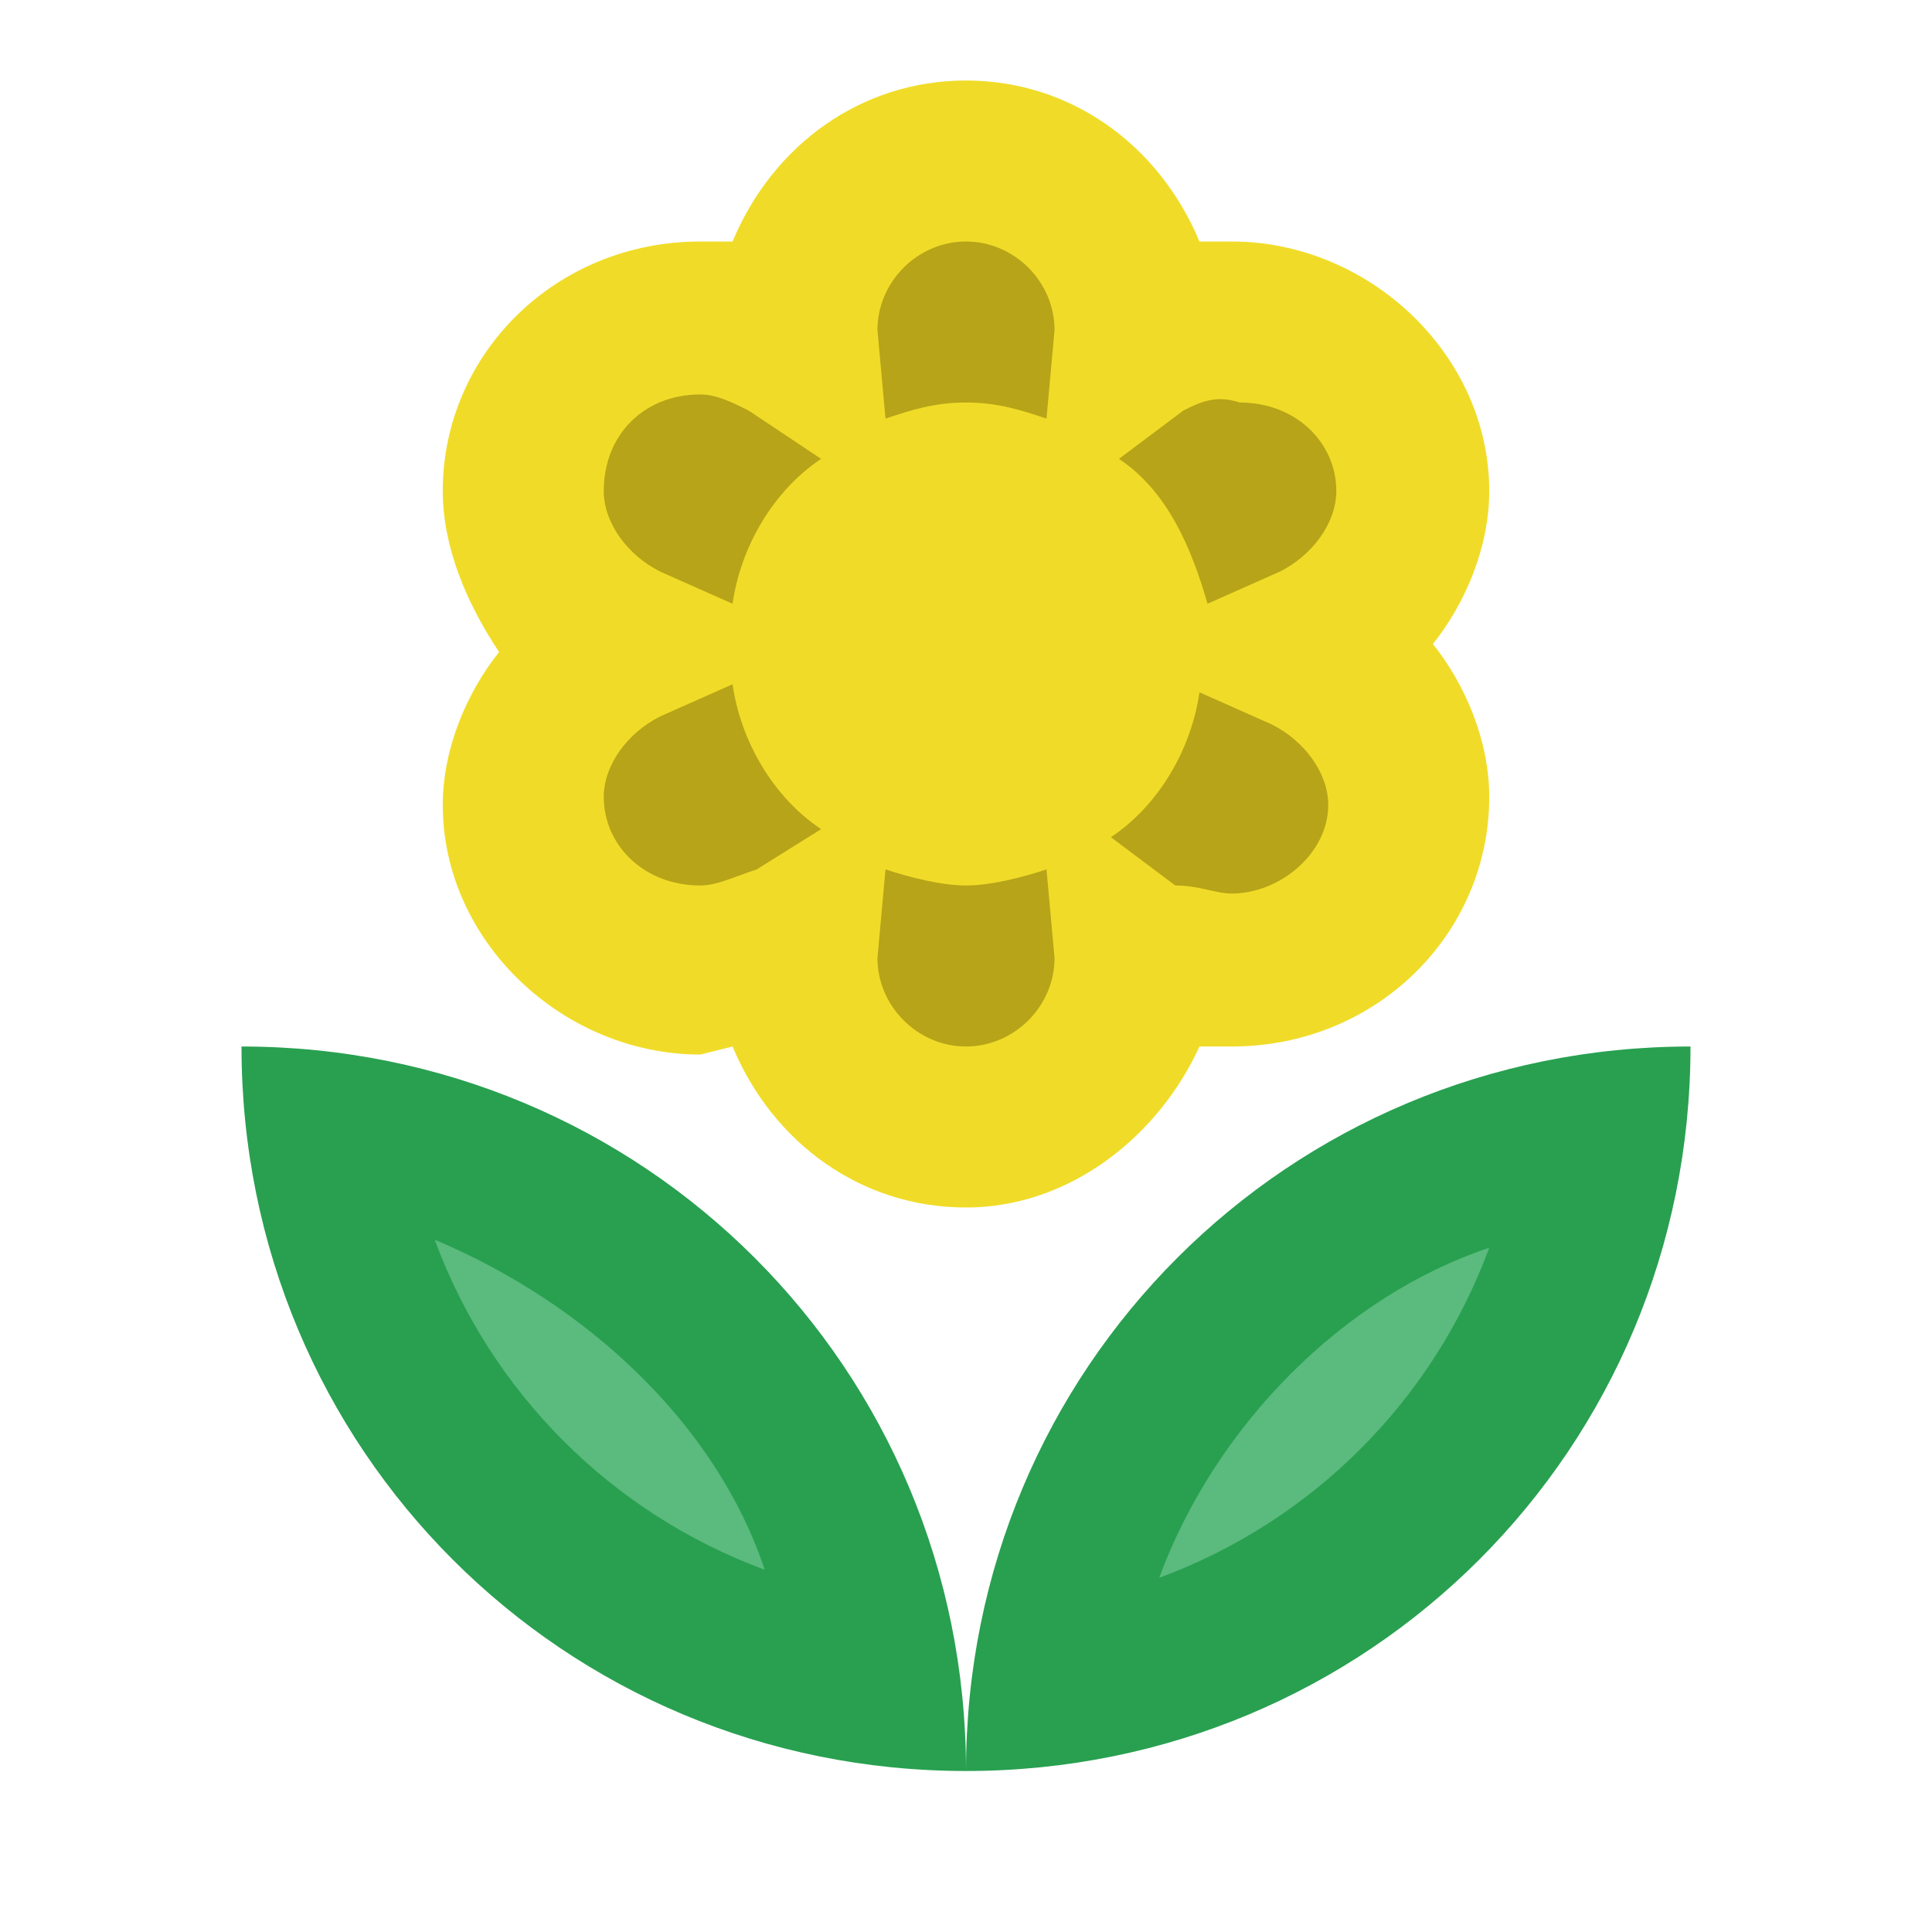 <?xml version="1.0" encoding="utf-8"?>
<!-- Generator: Adobe Illustrator 22.1.0, SVG Export Plug-In . SVG Version: 6.00 Build 0)  -->
<svg version="1.1" id="Ebene_1" xmlns="http://www.w3.org/2000/svg" xmlns:xlink="http://www.w3.org/1999/xlink" x="0px" y="0px"
	 width="24px" height="24px" viewBox="0 0 24 24" enable-background="new 0 0 24 24" xml:space="preserve">
<path fill="#F0DC28" d="M8.7,13.1c-1.7,0-3.2-1.4-3.2-3.1c0-0.7,0.3-1.4,0.7-1.9c-0.4-0.6-0.7-1.3-0.7-2C5.5,4.4,6.9,3,8.7,3h0.4
	c0.5-1.2,1.6-2,2.9-2s2.4,0.8,2.9,2h0.4c1.7,0,3.2,1.4,3.2,3.1c0,0.7-0.3,1.4-0.7,1.9c0.4,0.5,0.7,1.2,0.7,1.9
	c0,1.7-1.4,3.1-3.2,3.1h-0.4c-0.5,1.1-1.6,2-2.9,2s-2.4-0.8-2.9-2L8.7,13.1"/>
<path fill="#B7A418" d="M12,13c0.6,0,1.1-0.5,1.1-1.1L13,10.8c-0.3,0.1-0.7,0.2-1,0.2s-0.7-0.1-1-0.2l-0.1,1.1
	C10.9,12.5,11.4,13,12,13"/>
<path fill="#B7A418" d="M15.3,11.1c0.6,0,1.2-0.5,1.2-1.1c0-0.4-0.3-0.8-0.7-1l-0.9-0.4c-0.1,0.7-0.5,1.4-1.1,1.8l0.8,0.6
	C14.9,11,15.1,11.1,15.3,11.1"/>
<path fill="#B7A418" d="M14.7,5.1l-0.8,0.6c0.6,0.4,0.9,1.1,1.1,1.8l0.9-0.4c0.4-0.2,0.7-0.6,0.7-1c0-0.6-0.5-1.1-1.2-1.1
	C15.1,4.9,14.9,5,14.7,5.1"/>
<path fill="#B7A418" d="M12,3c-0.6,0-1.1,0.5-1.1,1.1L11,5.2C11.3,5.1,11.6,5,12,5s0.7,0.1,1,0.2l0.1-1.1C13.1,3.5,12.6,3,12,3"/>
<path fill="#B7A418" d="M8.7,4.9C8,4.9,7.5,5.4,7.5,6.1c0,0.4,0.3,0.8,0.7,1l0.9,0.4c0.1-0.7,0.5-1.4,1.1-1.8L9.3,5.1
	C9.1,5,8.9,4.9,8.7,4.9"/>
<path fill="#B7A418" d="M8.2,8.9c-0.4,0.2-0.7,0.6-0.7,1C7.5,10.5,8,11,8.7,11c0.2,0,0.4-0.1,0.7-0.2l0.8-0.5
	c-0.6-0.4-1-1.1-1.1-1.8L8.2,8.9"/>
<path fill="#28A050" d="M12,22c-5,0-9-4-9-9C8,13,12,17,12,22c0-5,4-9,9-9C21,18,17,22,12,22"/>
<path fill="#5BBA7D" d="M14.4,19.6c1.9-0.7,3.4-2.2,4.1-4.1C16.7,16.1,15.1,17.7,14.4,19.6"/>
<path fill="#5BBA7D" d="M5.4,15.4c0.7,1.9,2.2,3.4,4.1,4.1C8.9,17.7,7.3,16.2,5.4,15.4z"/>
</svg>
